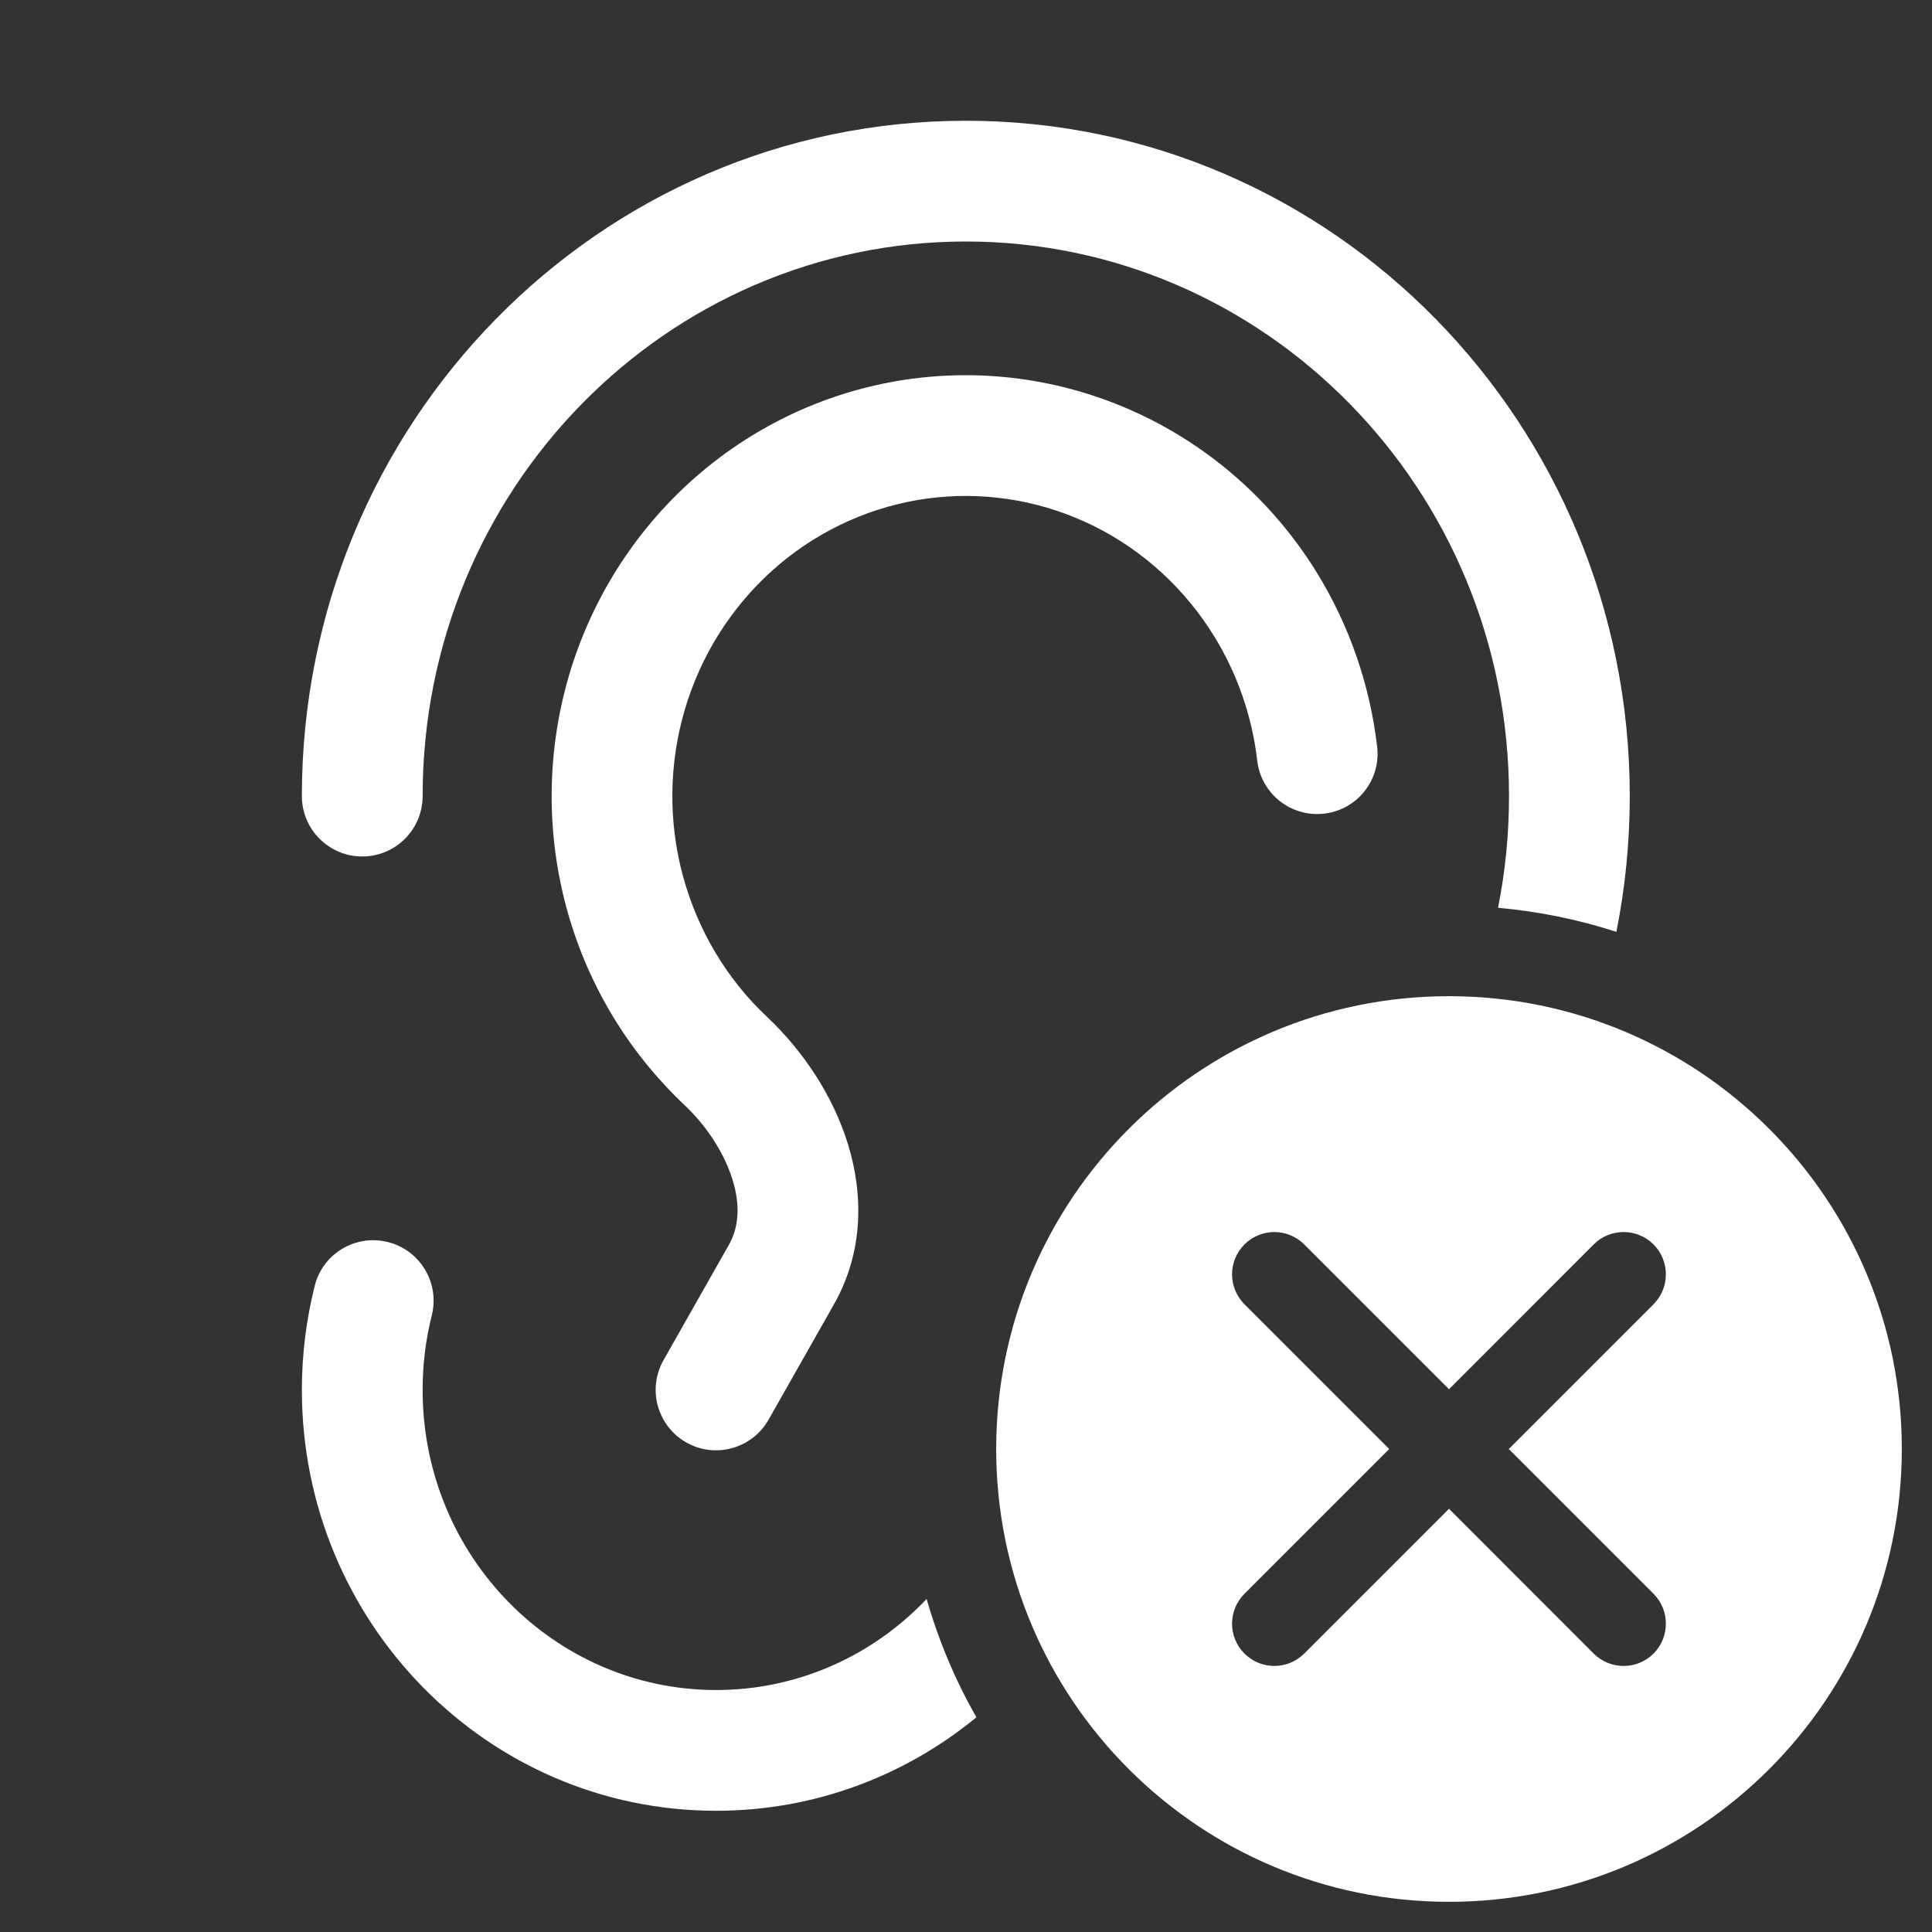 <svg width="16" height="16" viewBox="0 0 16 16" fill="none" xmlns="http://www.w3.org/2000/svg">
<rect x="0" y="0" width="16" height="16" fill="#333333" stroke="none"/>
<path fill-rule="evenodd" clip-rule="evenodd" d="M7.999 2C5.523 2 3.5 4.048 3.5 6.593C3.5 6.869 3.276 7.093 3 7.093C2.724 7.093 2.5 6.869 2.5 6.593C2.5 3.513 4.953 1 7.999 1C11.044 1 13.497 3.513 13.497 6.593C13.497 6.978 13.459 7.354 13.386 7.717C13.073 7.616 12.745 7.548 12.406 7.518C12.466 7.219 12.497 6.91 12.497 6.593C12.497 4.048 10.474 2 7.999 2ZM7.674 13.242C7.231 13.709 6.612 13.996 5.93 13.996C4.597 13.996 3.5 12.892 3.5 11.511C3.5 11.297 3.526 11.09 3.576 10.893C3.643 10.625 3.48 10.353 3.212 10.286C2.944 10.219 2.672 10.382 2.606 10.65C2.537 10.926 2.5 11.214 2.5 11.511C2.5 13.427 4.027 14.996 5.93 14.996C6.748 14.996 7.498 14.705 8.086 14.222C7.912 13.916 7.773 13.588 7.674 13.242ZM7.661 3.124C8.3 3.06 8.944 3.18 9.519 3.469C10.094 3.757 10.577 4.204 10.914 4.756C11.179 5.191 11.346 5.679 11.405 6.184C11.437 6.458 11.241 6.707 10.966 6.738C10.692 6.77 10.444 6.574 10.412 6.3C10.37 5.937 10.25 5.588 10.06 5.277C9.819 4.883 9.476 4.566 9.07 4.362C8.664 4.158 8.211 4.074 7.761 4.119C7.312 4.164 6.883 4.337 6.523 4.618C6.163 4.9 5.886 5.279 5.725 5.715C5.564 6.15 5.526 6.623 5.615 7.08C5.705 7.536 5.917 7.958 6.228 8.296C6.268 8.339 6.31 8.381 6.353 8.422C6.649 8.701 6.898 9.071 7.023 9.477C7.149 9.888 7.154 10.364 6.907 10.801L6.365 11.757C6.229 11.997 5.924 12.082 5.684 11.946C5.443 11.809 5.359 11.504 5.495 11.264L6.037 10.308C6.117 10.167 6.133 9.987 6.067 9.771C5.999 9.551 5.854 9.326 5.667 9.15C5.607 9.093 5.548 9.034 5.492 8.972C5.055 8.497 4.758 7.908 4.634 7.271C4.51 6.635 4.563 5.976 4.787 5.368C5.012 4.76 5.399 4.227 5.907 3.83C6.415 3.433 7.022 3.188 7.661 3.124Z" fill="white"/>
<path fill-rule="evenodd" clip-rule="evenodd" d="M12 15.75C14.071 15.75 15.75 14.071 15.75 12C15.75 9.929 14.071 8.25 12 8.25C9.929 8.25 8.25 9.929 8.25 12C8.25 14.071 9.929 15.75 12 15.75ZM10.801 10.306C10.664 10.169 10.443 10.169 10.306 10.306C10.169 10.443 10.169 10.664 10.306 10.801L11.505 12L10.306 13.199C10.169 13.336 10.169 13.557 10.306 13.694C10.443 13.831 10.664 13.831 10.801 13.694L12 12.495L13.198 13.694C13.335 13.831 13.557 13.831 13.694 13.694C13.83 13.557 13.83 13.336 13.694 13.199L12.495 12L13.694 10.801C13.83 10.664 13.83 10.443 13.694 10.306C13.557 10.169 13.335 10.169 13.198 10.306L12 11.505L10.801 10.306Z" fill="white"/>
</svg>
